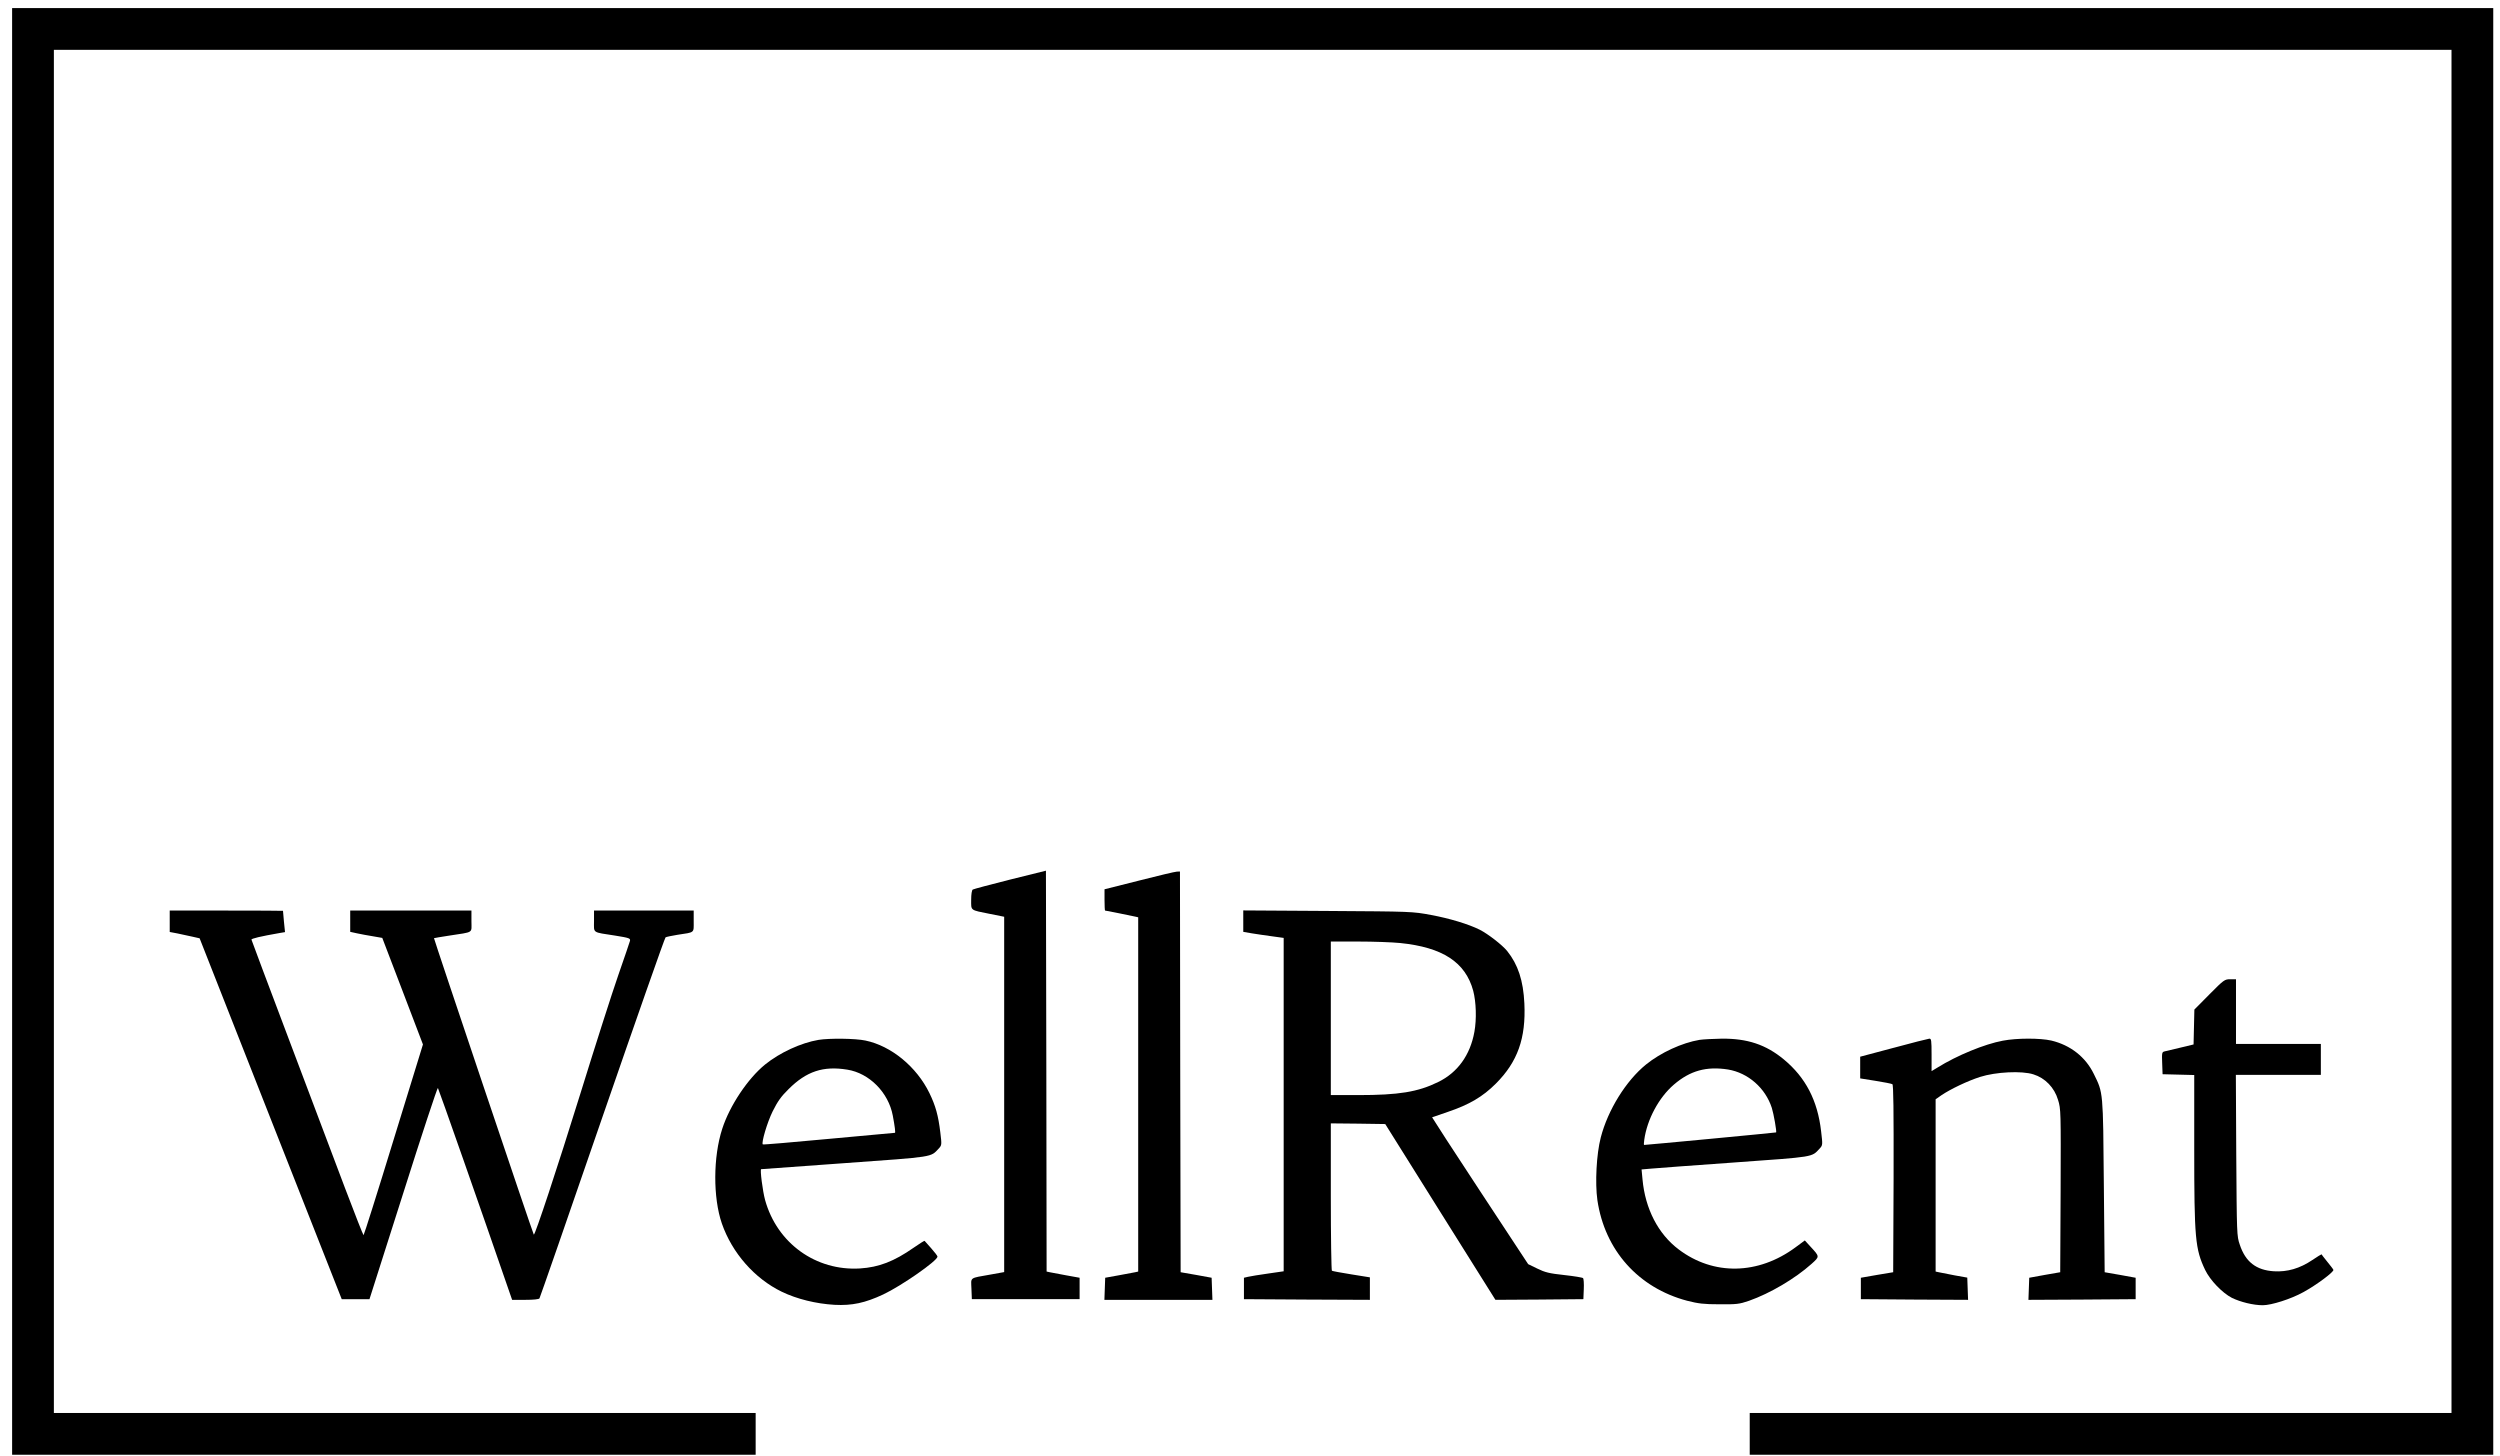 <?xml version="1.0" standalone="no"?>
<!DOCTYPE svg PUBLIC "-//W3C//DTD SVG 20010904//EN"
 "http://www.w3.org/TR/2001/REC-SVG-20010904/DTD/svg10.dtd">
<svg version="1.0" xmlns="http://www.w3.org/2000/svg"
 width="1856pt" height="1081pt" viewBox="0 0 1856 1081"
 preserveAspectRatio="xMidYMid meet">

<g transform="translate(0,1081) scale(0.1,-0.1)"
fill="#000000" stroke="none">
<path d="M90 5380 l0 -5370 2760 0 2760 0 0 155 0 155 -2605 0 -2605 0 0 5060
0 5060 8900 0 8900 0 0 -5060 0 -5060 -2605 0 -2605 0 0 -155 0 -155 2760 0
2760 0 0 5370 0 5370 -9210 0 -9210 0 0 -5370z"/>
<path d="M7499 4280 c-146 -37 -271 -70 -277 -74 -7 -4 -12 -34 -12 -77 0 -81
-10 -74 140 -104 l105 -21 0 -1319 0 -1319 -100 -18 c-162 -29 -146 -17 -143
-106 l3 -77 400 0 400 0 0 80 0 79 -100 18 c-55 10 -110 20 -122 23 l-23 5 -2
1488 -3 1488 -266 -66z"/>
<path d="M8458 4273 l-258 -65 0 -79 c0 -44 2 -79 4 -79 5 0 193 -38 224 -45
l22 -5 0 -1315 0 -1315 -22 -5 c-13 -3 -68 -13 -123 -23 l-100 -18 -3 -82 -3
-82 401 0 401 0 -3 82 -3 82 -115 21 -115 20 -3 1488 -2 1487 -23 -1 c-12 0
-138 -30 -279 -66z"/>
<path d="M1260 3971 l0 -80 58 -11 c31 -7 81 -17 111 -24 l53 -12 527 -1339
528 -1340 103 0 103 0 251 788 c137 433 253 784 257 780 5 -6 321 -906 536
-1530 l15 -43 98 0 c60 0 101 4 105 11 4 6 214 610 466 1342 253 732 464 1334
470 1338 6 4 46 12 88 19 132 20 121 11 121 101 l0 79 -370 0 -370 0 0 -79 c0
-91 -17 -80 158 -107 105 -17 113 -20 109 -39 -3 -11 -42 -126 -87 -255 -45
-129 -171 -523 -280 -875 -174 -561 -339 -1059 -347 -1051 -6 6 -744 2199
-741 2201 2 1 53 10 113 19 186 29 165 15 165 107 l0 79 -450 0 -450 0 0 -79
0 -79 50 -11 c28 -6 81 -16 119 -22 l69 -12 151 -395 151 -396 -218 -708
c-119 -389 -220 -708 -223 -708 -3 0 -64 156 -137 348 -72 191 -257 682 -412
1092 -155 410 -282 749 -283 754 -2 8 64 24 213 50 l36 6 -8 78 c-3 42 -7 78
-7 80 -1 1 -190 2 -421 2 l-420 0 0 -79z"/>
<path d="M9230 3972 l0 -80 63 -11 c34 -5 101 -16 150 -22 l87 -12 0 -1237 0
-1238 -117 -17 c-65 -9 -131 -20 -148 -24 l-30 -7 0 -80 0 -79 468 -3 467 -2
0 84 0 83 -137 22 c-75 12 -140 24 -145 27 -4 3 -8 250 -8 550 l0 544 202 -2
202 -3 409 -653 409 -652 326 2 327 3 3 74 c2 41 -1 78 -5 82 -5 5 -68 15
-140 23 -112 12 -143 20 -200 48 l-68 33 -358 544 c-197 299 -356 545 -355
546 2 1 54 19 116 40 160 54 260 113 357 210 162 162 224 337 212 595 -8 170
-47 289 -128 390 -37 45 -141 126 -204 158 -82 41 -224 84 -360 109 -139 26
-145 26 -767 30 l-628 4 0 -79z m1165 -163 c315 -32 484 -142 542 -354 22 -84
26 -211 9 -305 -31 -173 -125 -303 -269 -373 -151 -74 -293 -97 -594 -97
l-203 0 0 570 0 570 203 0 c112 0 253 -5 312 -11z"/>
<path d="M16403 3428 l-112 -113 -3 -130 -3 -129 -95 -23 c-52 -12 -105 -25
-118 -28 -22 -5 -23 -9 -20 -88 l3 -82 118 -3 117 -3 0 -547 c0 -664 7 -745
81 -900 37 -77 127 -170 198 -207 63 -31 159 -55 230 -55 64 0 209 46 301 97
99 54 231 153 223 166 -3 7 -25 35 -47 62 -22 28 -41 51 -41 53 -1 1 -32 -18
-69 -43 -92 -62 -185 -89 -284 -83 -132 8 -212 70 -254 198 -22 63 -22 79 -26
663 l-3 597 315 0 316 0 0 115 0 115 -315 0 -315 0 0 240 0 240 -43 0 c-41 0
-47 -4 -154 -112z"/>
<path d="M6077 3090 c-130 -22 -287 -94 -397 -183 -128 -104 -263 -306 -318
-477 -68 -209 -69 -511 -3 -703 76 -219 243 -409 445 -507 112 -54 254 -89
391 -97 131 -7 227 14 362 77 134 63 403 250 403 281 0 5 -21 33 -47 62 -26
29 -48 53 -49 55 -1 2 -38 -21 -81 -51 -146 -102 -258 -145 -398 -154 -328
-20 -616 187 -705 508 -18 66 -39 229 -29 229 2 0 282 20 622 45 671 48 634
43 696 108 23 25 23 28 12 119 -15 126 -35 198 -81 293 -95 195 -283 350 -475
390 -75 16 -267 18 -348 5z m213 -221 c164 -26 306 -170 338 -341 15 -79 21
-128 16 -128 -3 0 -224 -20 -491 -45 -267 -25 -488 -44 -490 -41 -12 12 33
164 73 245 37 74 62 110 118 165 133 133 258 174 436 145z"/>
<path d="M12617 3090 c-130 -22 -287 -94 -397 -183 -148 -120 -283 -337 -336
-542 -32 -123 -43 -337 -25 -465 55 -372 304 -651 667 -747 83 -21 122 -26
239 -26 128 -1 147 1 220 26 156 55 341 164 464 274 61 55 61 53 -7 127 l-43
47 -69 -51 c-277 -205 -609 -211 -867 -16 -153 115 -249 302 -269 520 l-7 74
69 6 c38 4 318 24 622 46 600 43 570 38 631 103 23 25 23 27 11 128 -26 229
-115 400 -277 534 -133 110 -271 156 -462 154 -64 -1 -137 -5 -164 -9z m212
-220 c149 -25 277 -137 325 -285 14 -44 37 -176 32 -182 -2 -2 -962 -93 -980
-93 -3 0 -2 17 1 38 21 152 109 315 220 410 121 104 242 137 402 112z"/>
<path d="M14058 3031 l-248 -66 0 -81 0 -80 113 -18 c63 -10 119 -21 126 -25
8 -5 10 -183 9 -701 l-3 -695 -120 -20 -120 -21 0 -79 0 -80 398 -3 398 -2 -3
82 -3 83 -95 17 c-52 10 -105 20 -117 23 l-23 5 0 640 0 639 43 30 c68 46 194
106 287 136 116 37 309 47 396 19 87 -27 156 -98 183 -190 21 -67 21 -86 19
-674 l-3 -605 -115 -20 -115 -21 -3 -82 -3 -82 398 2 398 3 0 80 0 79 -115 21
-115 20 -6 640 c-6 709 -4 689 -75 833 -61 125 -173 213 -315 247 -84 19 -255
19 -360 -1 -135 -25 -340 -109 -486 -200 l-43 -26 0 121 c0 109 -2 121 -17
120 -10 -1 -129 -31 -265 -68z"/>
</g>
</svg>
